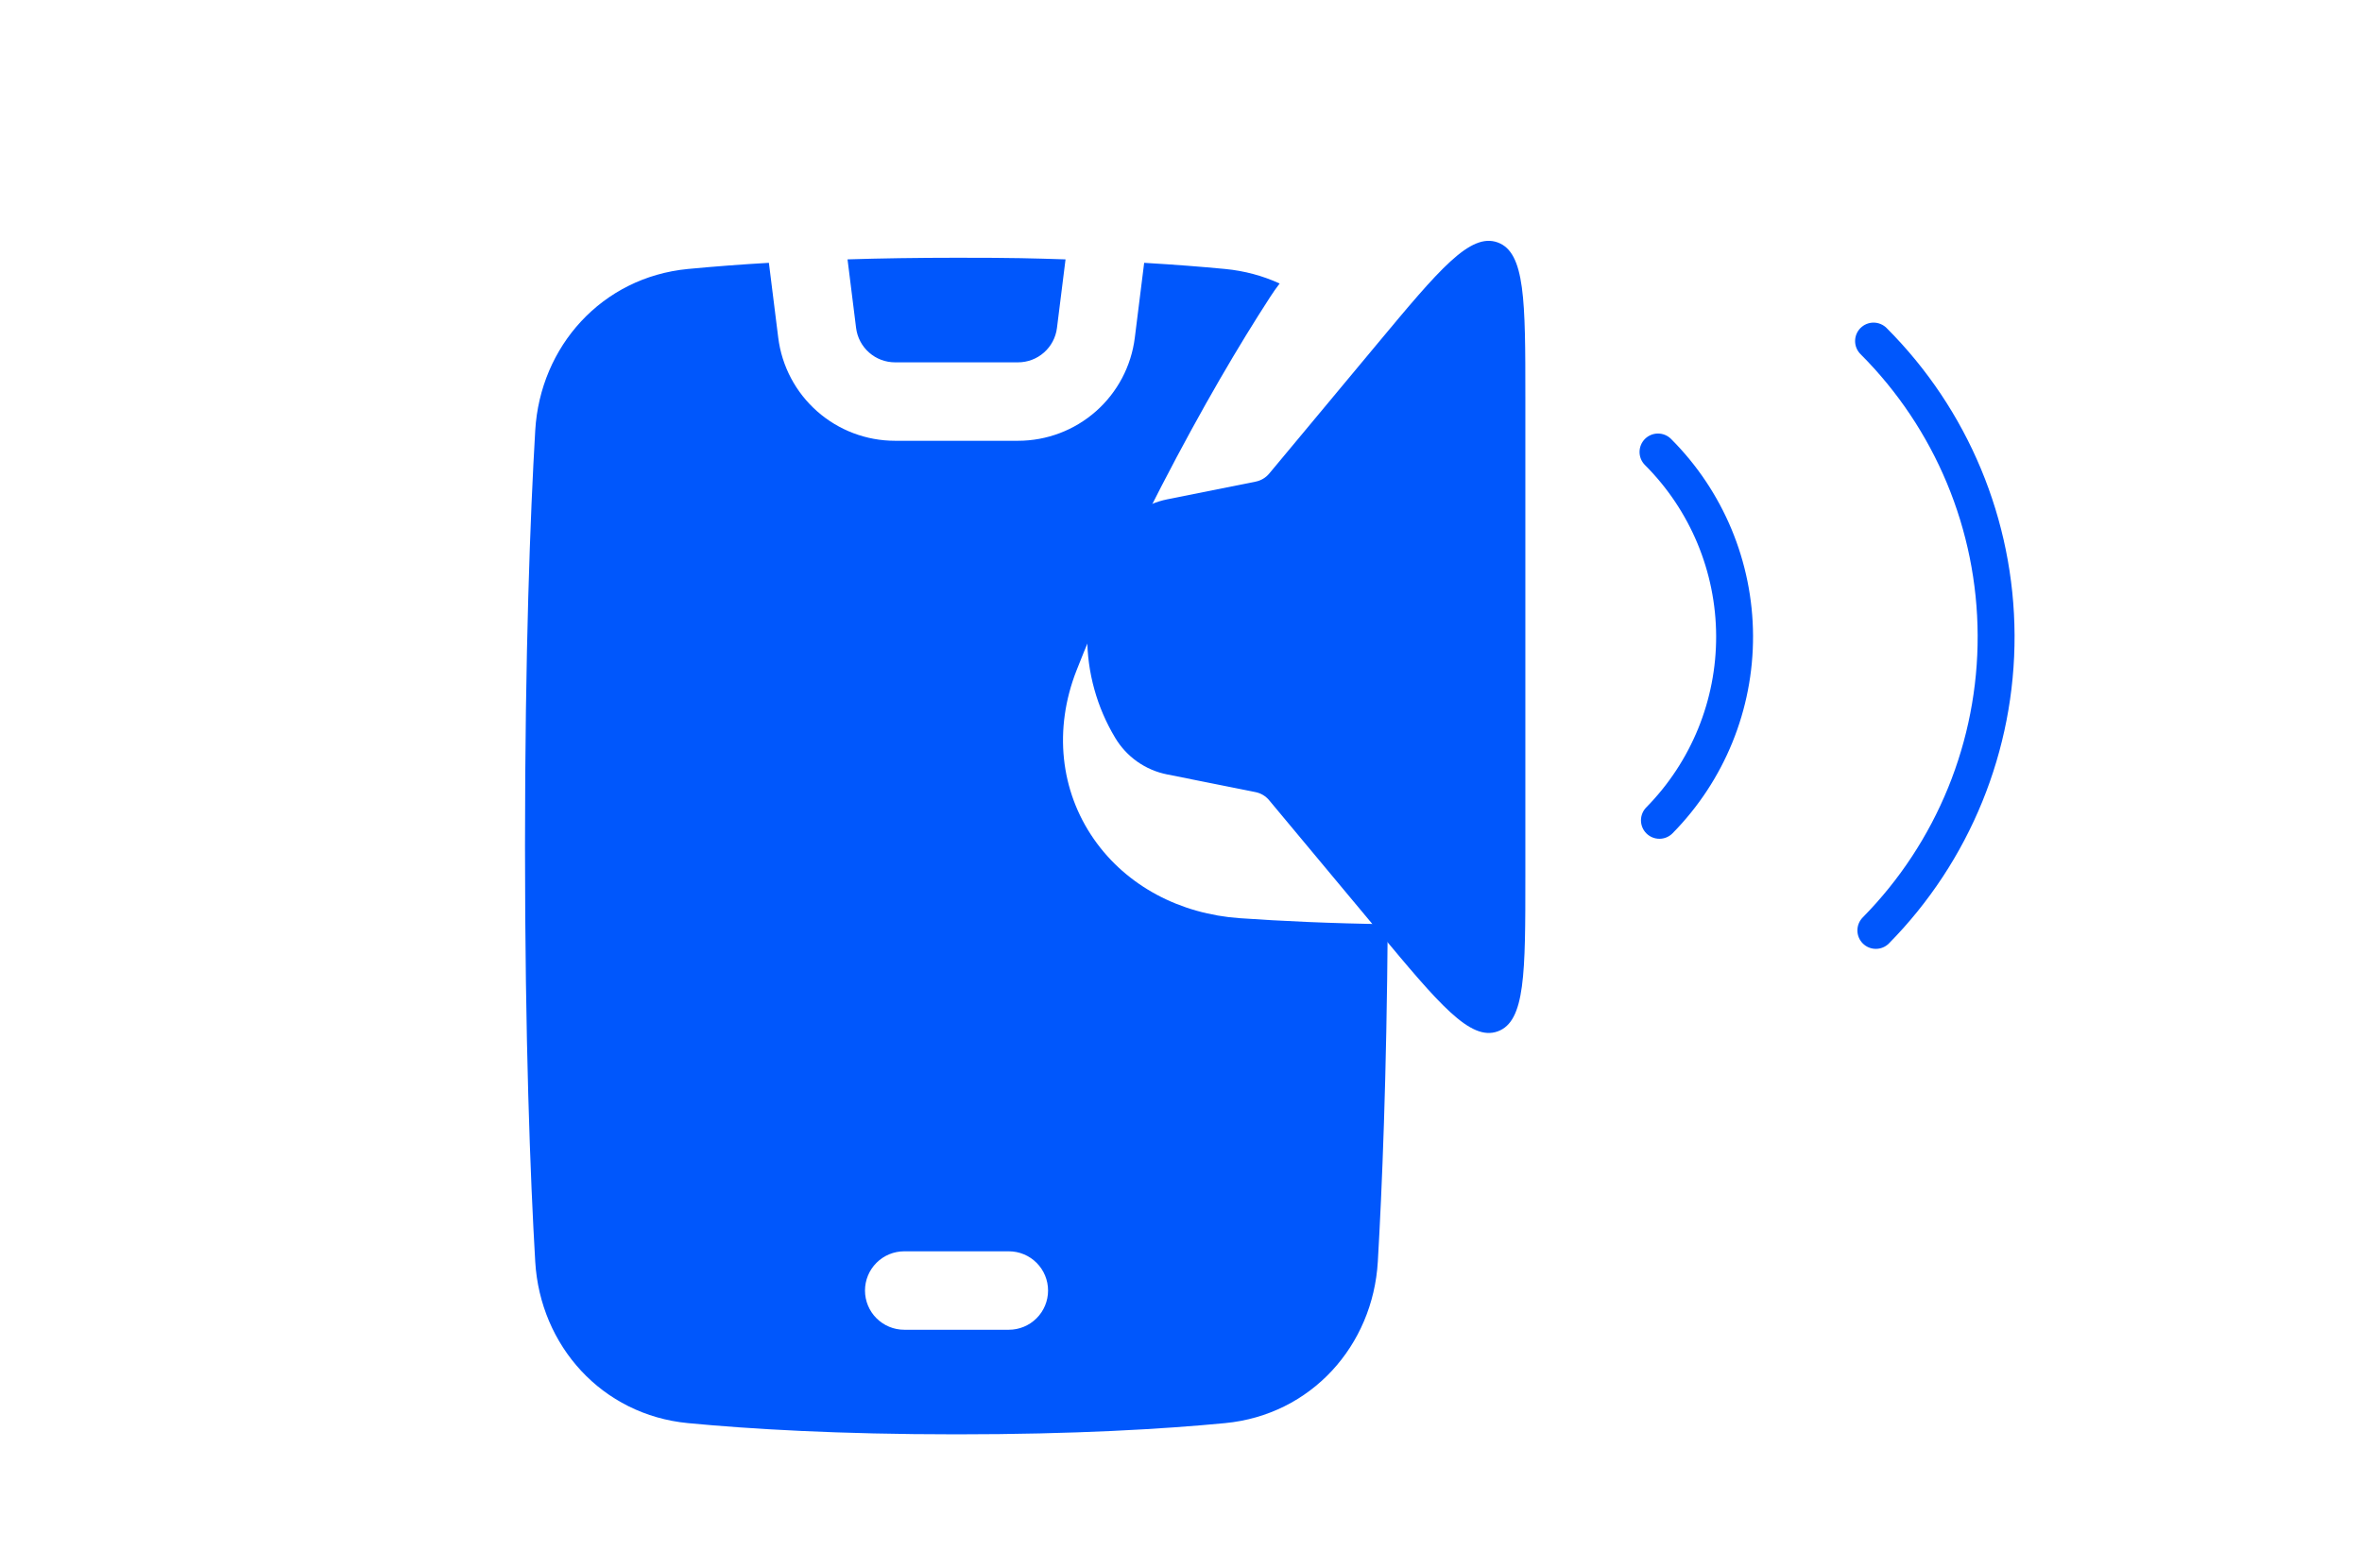 <svg width="128" height="85" viewBox="0 0 128 85" fill="none" xmlns="http://www.w3.org/2000/svg">
<path fill-rule="evenodd" clip-rule="evenodd" d="M45.929 14.059C47.719 14.002 49.688 13.972 51.836 13.971C55.057 13.97 55.951 14.004 57.743 14.059L57.278 17.778C57.214 18.292 56.964 18.765 56.575 19.108C56.187 19.451 55.687 19.64 55.169 19.64H48.502C47.984 19.64 47.484 19.451 47.096 19.108C46.707 18.765 46.458 18.292 46.393 17.778L45.929 14.059ZM67.176 49.769C69.415 49.925 72.109 50.054 75.204 50.095C75.141 58.41 74.897 64.416 74.666 68.385C74.4 72.94 71.055 76.693 66.385 77.139C63.035 77.461 58.244 77.747 51.836 77.747C45.427 77.747 40.637 77.459 37.285 77.139C32.616 76.693 29.272 72.94 29.005 68.385C28.736 63.773 28.451 56.403 28.451 45.859C28.451 35.315 28.736 27.947 29.005 23.334C29.272 18.779 32.616 15.026 37.285 14.579C38.743 14.441 40.204 14.33 41.667 14.246L42.174 18.305C42.367 19.848 43.117 21.267 44.282 22.295C45.447 23.324 46.948 23.892 48.502 23.892H55.169C56.723 23.892 58.224 23.324 59.389 22.295C60.555 21.267 61.304 19.848 61.497 18.305L62.004 14.246C63.672 14.344 65.131 14.459 66.385 14.579C67.448 14.68 68.44 14.953 69.346 15.367C69.165 15.603 68.994 15.846 68.833 16.096C67.159 18.677 65.168 22.044 62.938 26.358C60.805 30.488 59.341 33.772 58.335 36.349C57.095 39.52 57.454 42.857 59.276 45.478C61.062 48.047 63.98 49.545 67.176 49.769ZM46.875 69.952C46.875 69.388 47.099 68.848 47.498 68.449C47.897 68.05 48.437 67.826 49.001 67.826H54.67C55.234 67.826 55.775 68.05 56.173 68.449C56.572 68.848 56.796 69.388 56.796 69.952C56.796 70.516 56.572 71.057 56.173 71.455C55.775 71.854 55.234 72.078 54.67 72.078H49.001C48.437 72.078 47.897 71.854 47.498 71.455C47.099 71.057 46.875 70.516 46.875 69.952Z" fill="#0057FC"/>
<path d="M60.433 39.992C59.441 38.34 58.917 36.449 58.917 34.522C58.917 32.594 59.441 30.704 60.433 29.051C60.738 28.543 61.145 28.103 61.63 27.761C62.115 27.42 62.666 27.183 63.248 27.067L68.046 26.106C68.332 26.049 68.591 25.896 68.778 25.672L74.639 18.634C77.99 14.61 79.668 12.6 81.161 13.141C82.655 13.683 82.661 16.302 82.661 21.54V47.509C82.661 52.745 82.661 55.361 81.164 55.905C79.67 56.444 77.992 54.434 74.642 50.412L68.772 43.371C68.586 43.148 68.329 42.995 68.043 42.937L63.245 41.976C62.663 41.86 62.112 41.624 61.627 41.282C61.143 40.94 60.738 40.501 60.433 39.992Z" fill="#0057FC"/>
<path d="M89.849 24.499C92.494 27.143 93.986 30.726 94 34.466C94.015 38.206 92.55 41.8 89.926 44.465M101.53 18.487C105.761 22.718 108.149 28.45 108.172 34.434C108.196 40.417 105.853 46.168 101.655 50.432" stroke="#0057FC" stroke-width="2" stroke-linecap="round"/>
</svg>
